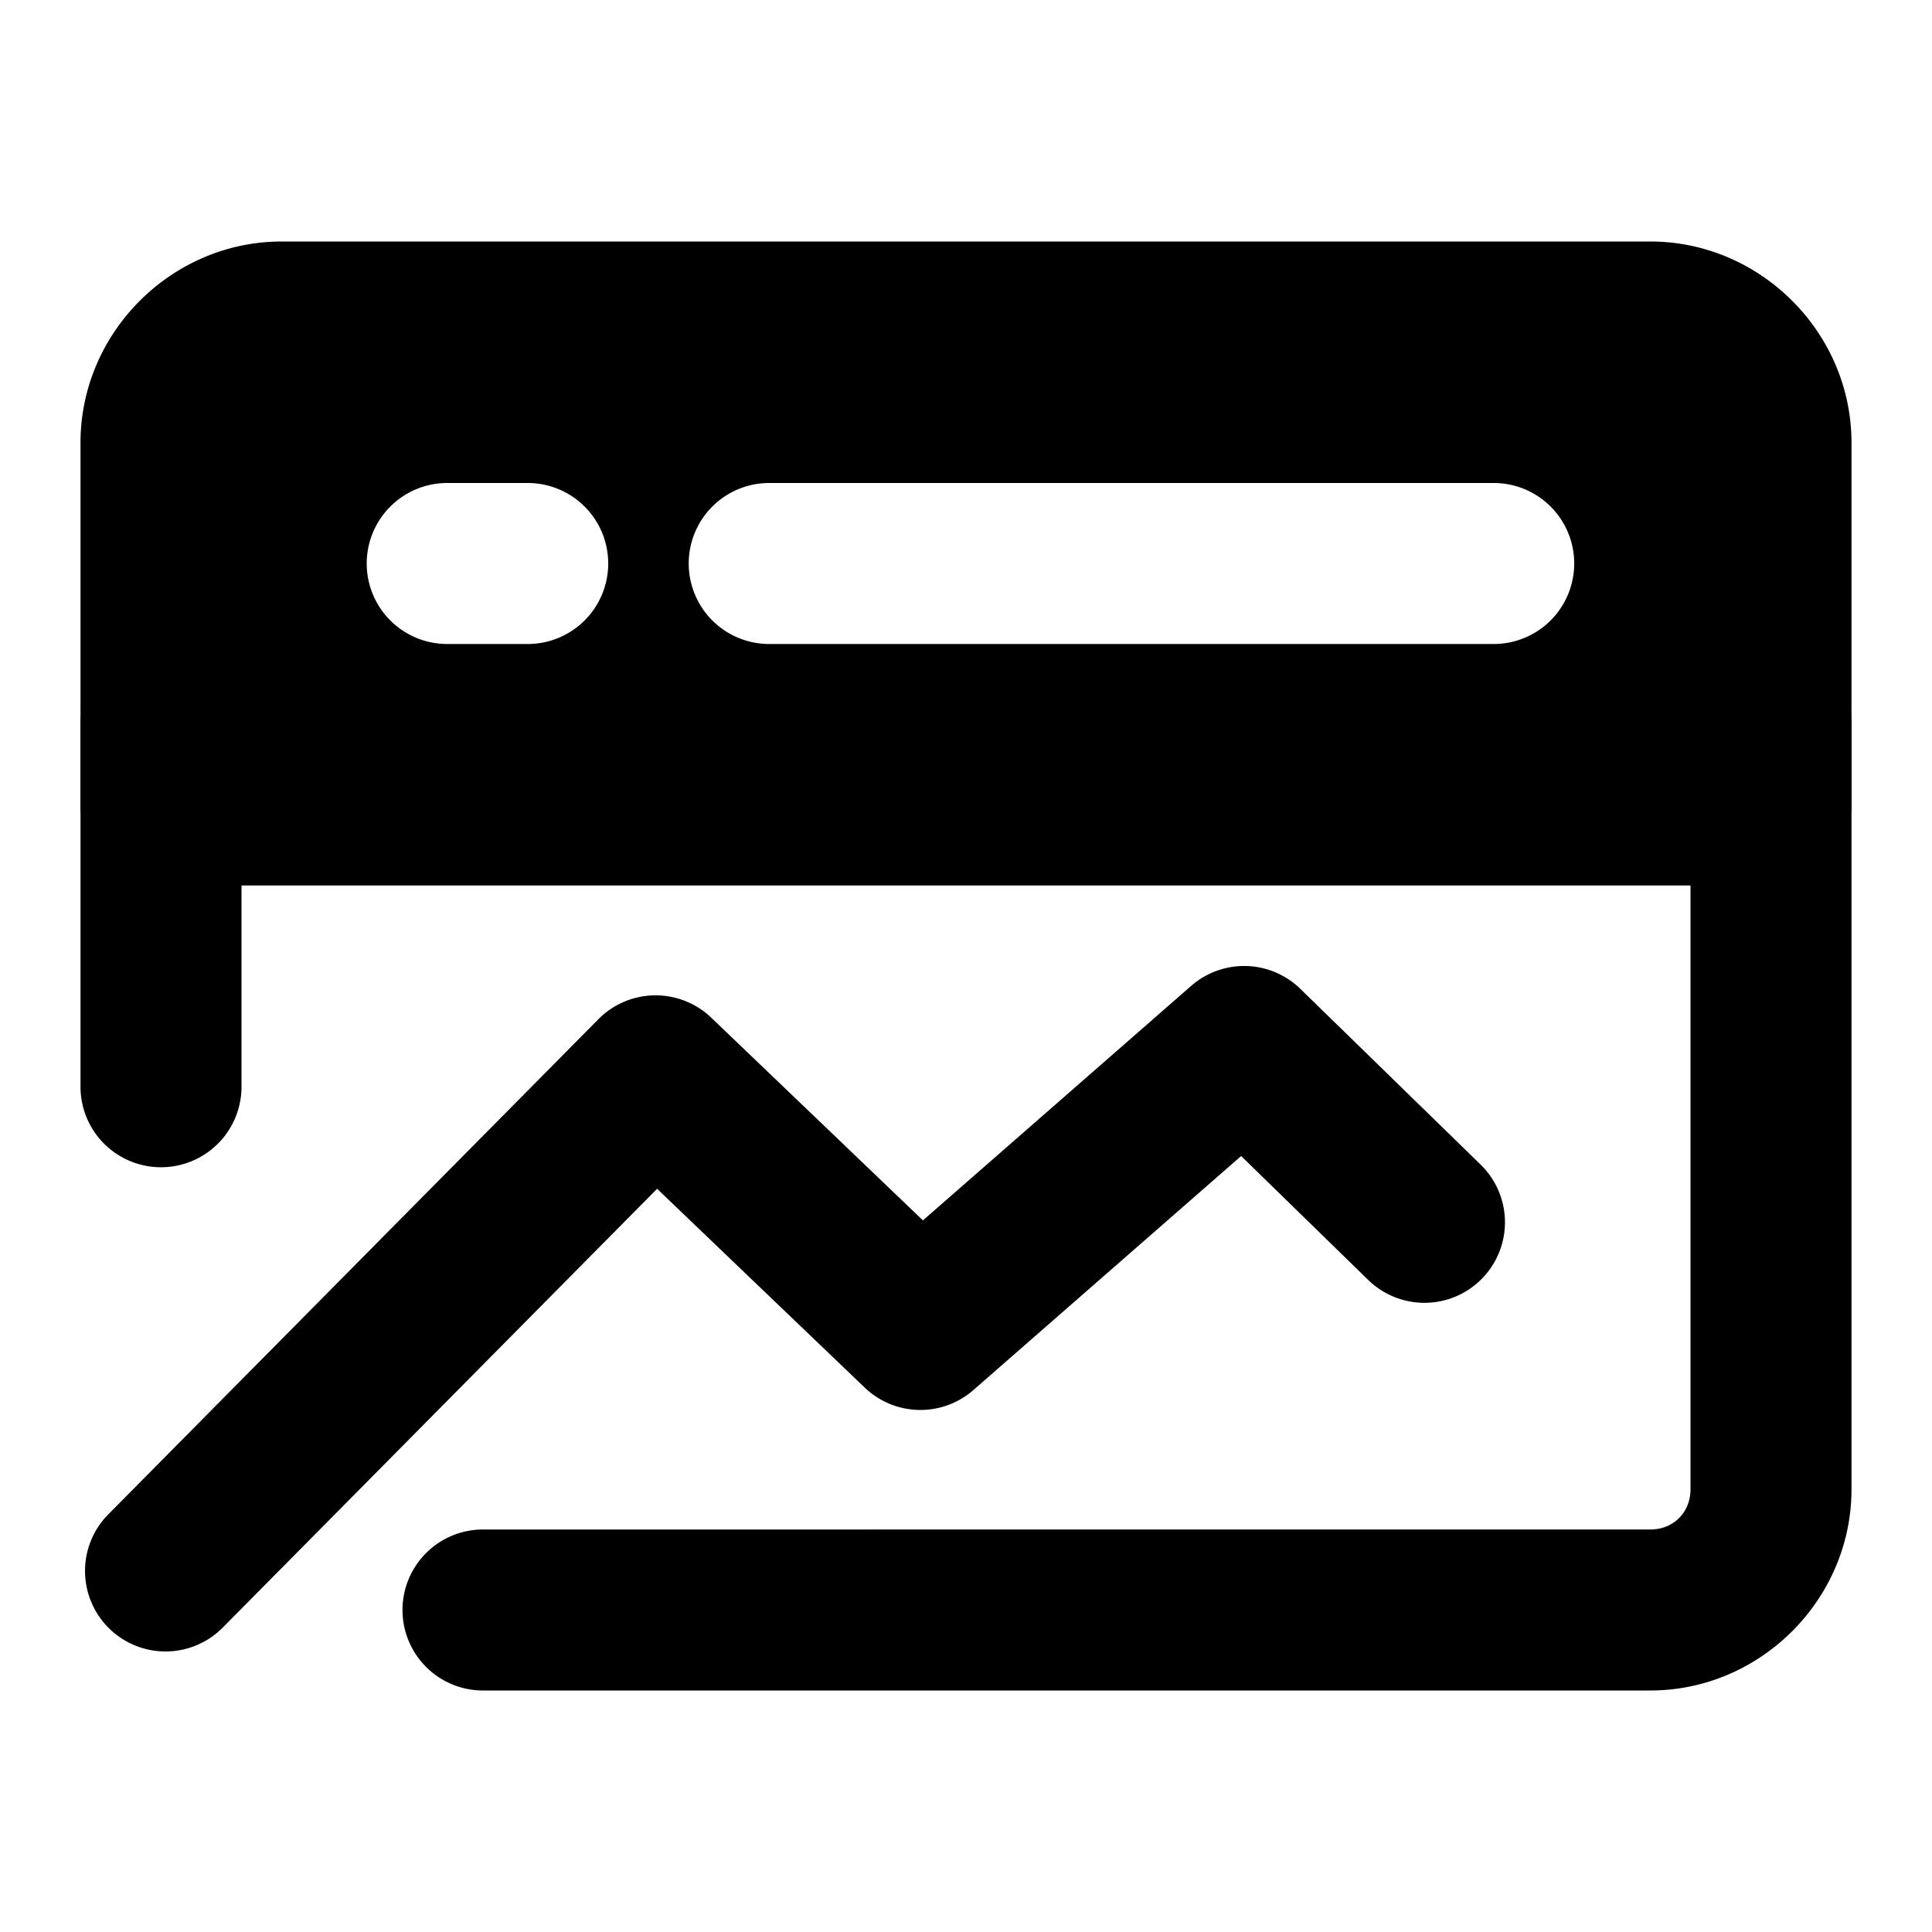<svg xmlns="http://www.w3.org/2000/svg" width="48" height="48" viewBox="0 0 48 48"><path d="M7 8a3 3 0 0 0-3 3v9h40v-9a3 3 0 0 0-3-3zm4.111 4h2a2 2 0 0 1 2 2 2 2 0 0 1-2 2h-2a2 2 0 0 1-2-2 2 2 0 0 1 2-2zm8 0h18a2 2 0 0 1 2 2 2 2 0 0 1-2 2h-18a2 2 0 0 1-2-2 2 2 0 0 1 2-2z"/><path d="M7 6c-2.738 0-5 2.262-5 5v9a2 2 0 0 0 2 2h40a2 2 0 0 0 2-2v-9c0-2.738-2.262-5-5-5Zm0 4h34c.576 0 1 .424 1 1v7H6v-7c0-.576.424-1 1-1zm22.594 14.494L22.93 30.32l-5.258-5.035a2 2 0 0 0-2.805.037L2.691 37.623a2 2 0 0 0 .014 2.828 2 2 0 0 0 2.828-.013l10.793-10.903 5.158 4.94a2 2 0 0 0 2.7.06l6.652-5.814 3.158 3.08a2 2 0 0 0 2.828-.037 2 2 0 0 0-.035-2.828l-4.48-4.368a2 2 0 0 0-2.713-.074z"/><path d="M44 16a2 2 0 0 0-2 2v19c0 .576-.424 1-1 1H12a2 2 0 0 0-2 2 2 2 0 0 0 2 2h29c2.738 0 5-2.262 5-5V18a2 2 0 0 0-2-2zM4 16a2 2 0 0 0-2 2v9a2 2 0 0 0 2 2 2 2 0 0 0 2-2v-9a2 2 0 0 0-2-2Z"/></svg>